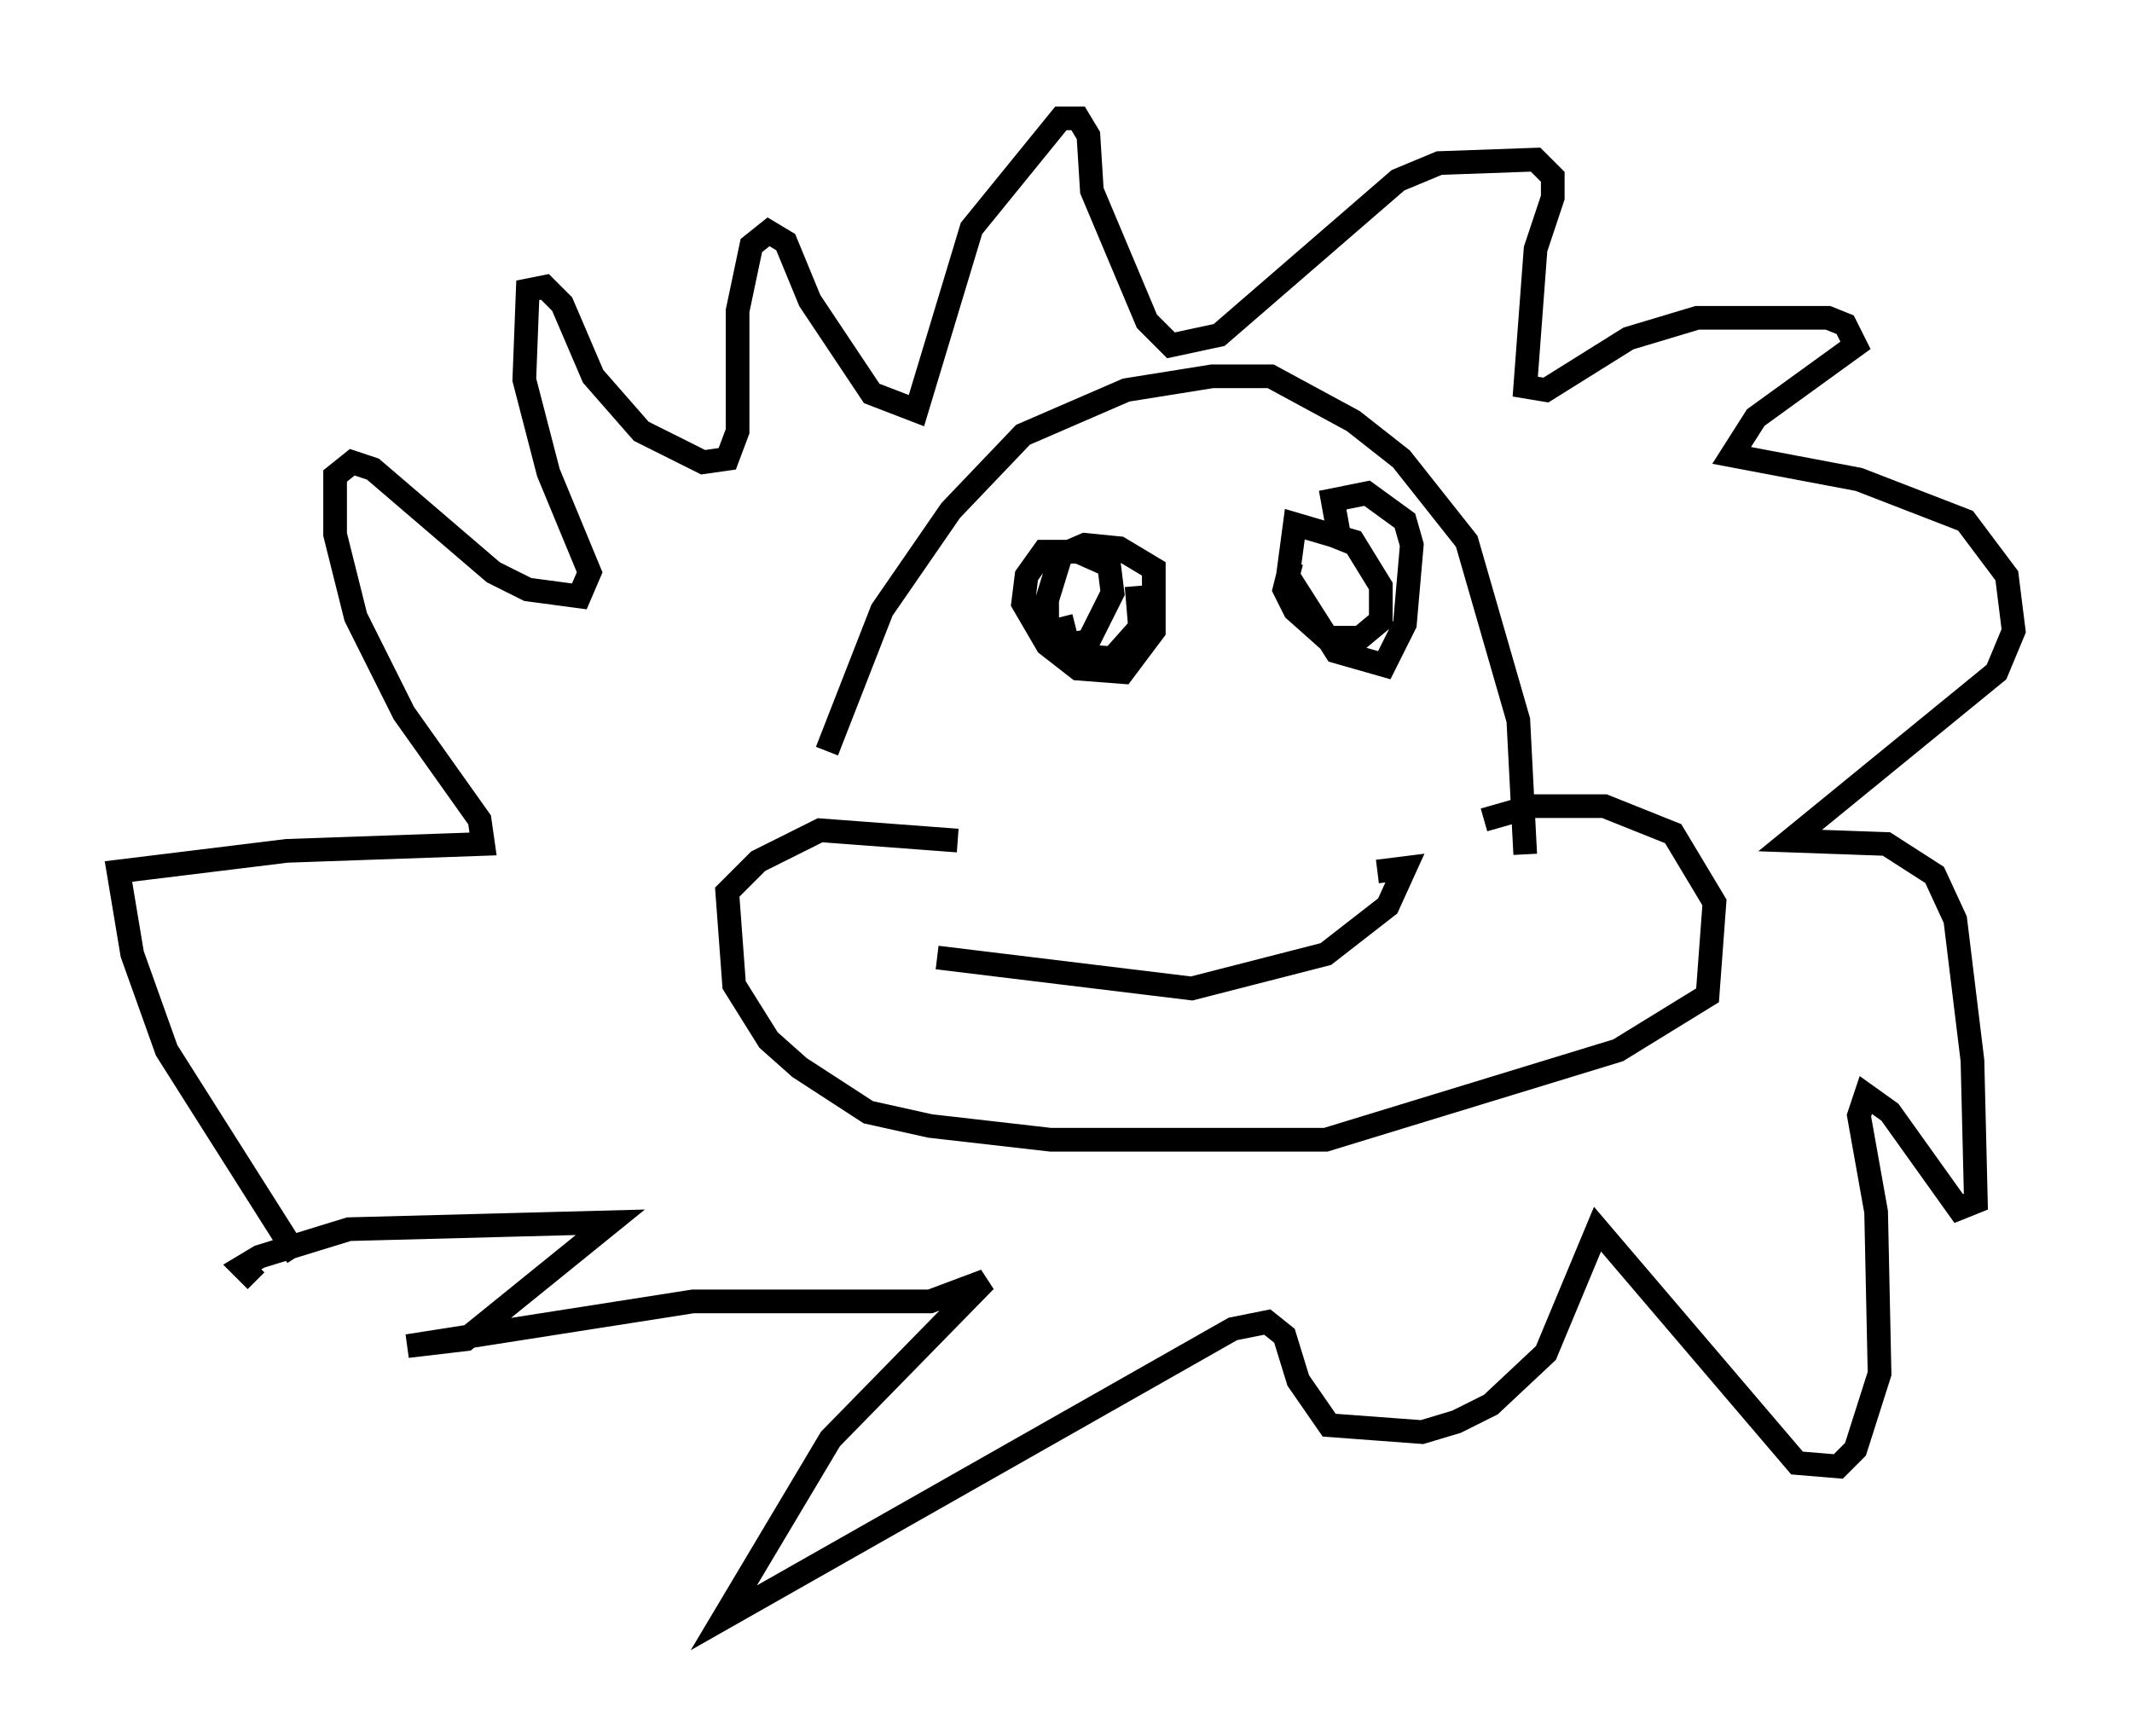 <?xml version="1.0" encoding="utf-8" ?>
<svg baseProfile="full" height="73.329" version="1.1" width="90.033" xmlns="http://www.w3.org/2000/svg" xmlns:ev="http://www.w3.org/2001/xml-events" xmlns:xlink="http://www.w3.org/1999/xlink"><defs /><rect fill="white" height="73.329" width="90.033" x="0" y="0" /><path d="M35.067, 36.084 m-0.145, -4.358 l2.324, -5.955 2.905, -4.212 l3.05, -3.196 4.358, -1.888 l3.631, -0.581 2.469, 0.0 l3.486, 1.888 2.034, 1.598 l2.76, 3.486 2.179, 7.553 l0.291, 5.665 m-23.966, -0.581 l-5.81, -0.436 -2.615, 1.307 l-1.307, 1.307 0.291, 3.922 l1.453, 2.324 1.307, 1.162 l2.905, 1.888 2.615, 0.581 l5.084, 0.581 11.62, 0.0 l12.346, -3.777 3.777, -2.324 l0.291, -3.922 -1.743, -2.905 l-2.905, -1.162 -3.05, 0.0 l-2.034, 0.581 m-50.112, 18.447 l-5.52, -8.715 -1.453, -4.067 l-0.581, -3.486 7.117, -0.872 l8.279, -0.291 -0.145, -1.017 l-3.196, -4.503 -2.034, -4.067 l-0.872, -3.486 0.0, -2.469 l0.726, -0.581 0.872, 0.291 l5.084, 4.358 1.453, 0.726 l2.179, 0.291 0.436, -1.017 l-1.743, -4.212 -1.017, -3.922 l0.145, -3.777 0.726, -0.145 l0.726, 0.726 1.307, 3.05 l2.034, 2.324 2.615, 1.307 l1.017, -0.145 0.436, -1.162 l0.0, -5.084 0.581, -2.76 l0.726, -0.581 0.726, 0.436 l1.017, 2.469 2.615, 3.922 l1.888, 0.726 2.324, -7.698 l3.777, -4.648 0.726, 0.0 l0.436, 0.726 0.145, 2.324 l2.324, 5.52 1.017, 1.017 l2.034, -0.436 7.553, -6.536 l1.743, -0.726 4.067, -0.145 l0.726, 0.726 0.0, 0.872 l-0.726, 2.179 -0.436, 5.81 l0.872, 0.145 3.486, -2.179 l2.905, -0.872 5.52, 0.0 l0.726, 0.291 0.436, 0.872 l-4.212, 3.05 -1.017, 1.598 l5.374, 1.017 4.503, 1.743 l1.743, 2.324 0.291, 2.324 l-0.726, 1.743 -8.715, 7.117 l4.067, 0.145 2.034, 1.307 l0.872, 1.888 0.726, 5.955 l0.145, 5.955 -0.726, 0.291 l-2.905, -4.067 -1.017, -0.726 l-0.291, 0.872 0.726, 4.067 l0.145, 6.827 -1.017, 3.196 l-0.726, 0.726 -1.743, -0.145 l-8.425, -9.877 -2.179, 5.229 l-2.324, 2.179 -1.453, 0.726 l-1.453, 0.436 -3.922, -0.291 l-1.307, -1.888 -0.581, -1.888 l-0.726, -0.581 -1.453, 0.291 l-21.497, 12.201 4.503, -7.553 l6.536, -6.682 -2.324, 0.872 l-10.022, 0.0 -12.056, 1.888 l2.469, -0.291 6.101, -4.939 l-11.039, 0.291 -3.777, 1.162 l-0.726, 0.436 0.581, 0.581 m33.989, -28.033 l0.291, 1.162 0.872, -0.145 l1.017, -2.034 -0.145, -1.162 l-1.307, -0.581 -1.453, 0.0 l-0.726, 1.017 -0.145, 1.162 l1.017, 1.743 1.307, 1.017 l1.888, 0.145 1.307, -1.743 l0.0, -2.615 -1.453, -0.872 l-1.453, -0.145 -1.017, 0.436 l-0.581, 1.888 0.0, 1.598 l0.872, 0.726 1.888, 0.145 l1.162, -1.307 -0.145, -1.743 m6.536, -1.017 l-0.291, 1.162 0.436, 0.872 l1.307, 1.162 1.453, 0.0 l0.872, -0.726 0.0, -1.453 l-1.162, -1.888 -2.469, -0.726 l-0.291, 2.179 2.034, 3.196 l2.034, 0.581 0.872, -1.743 l0.291, -3.341 -0.291, -1.017 l-1.598, -1.162 -1.453, 0.291 l0.291, 1.598 0.726, 0.291 m-17.721, 17.43 l10.749, 1.307 5.665, -1.453 l2.615, -2.034 0.726, -1.598 l-1.162, 0.145 " fill="none" stroke="black" stroke-width="1" /></svg>